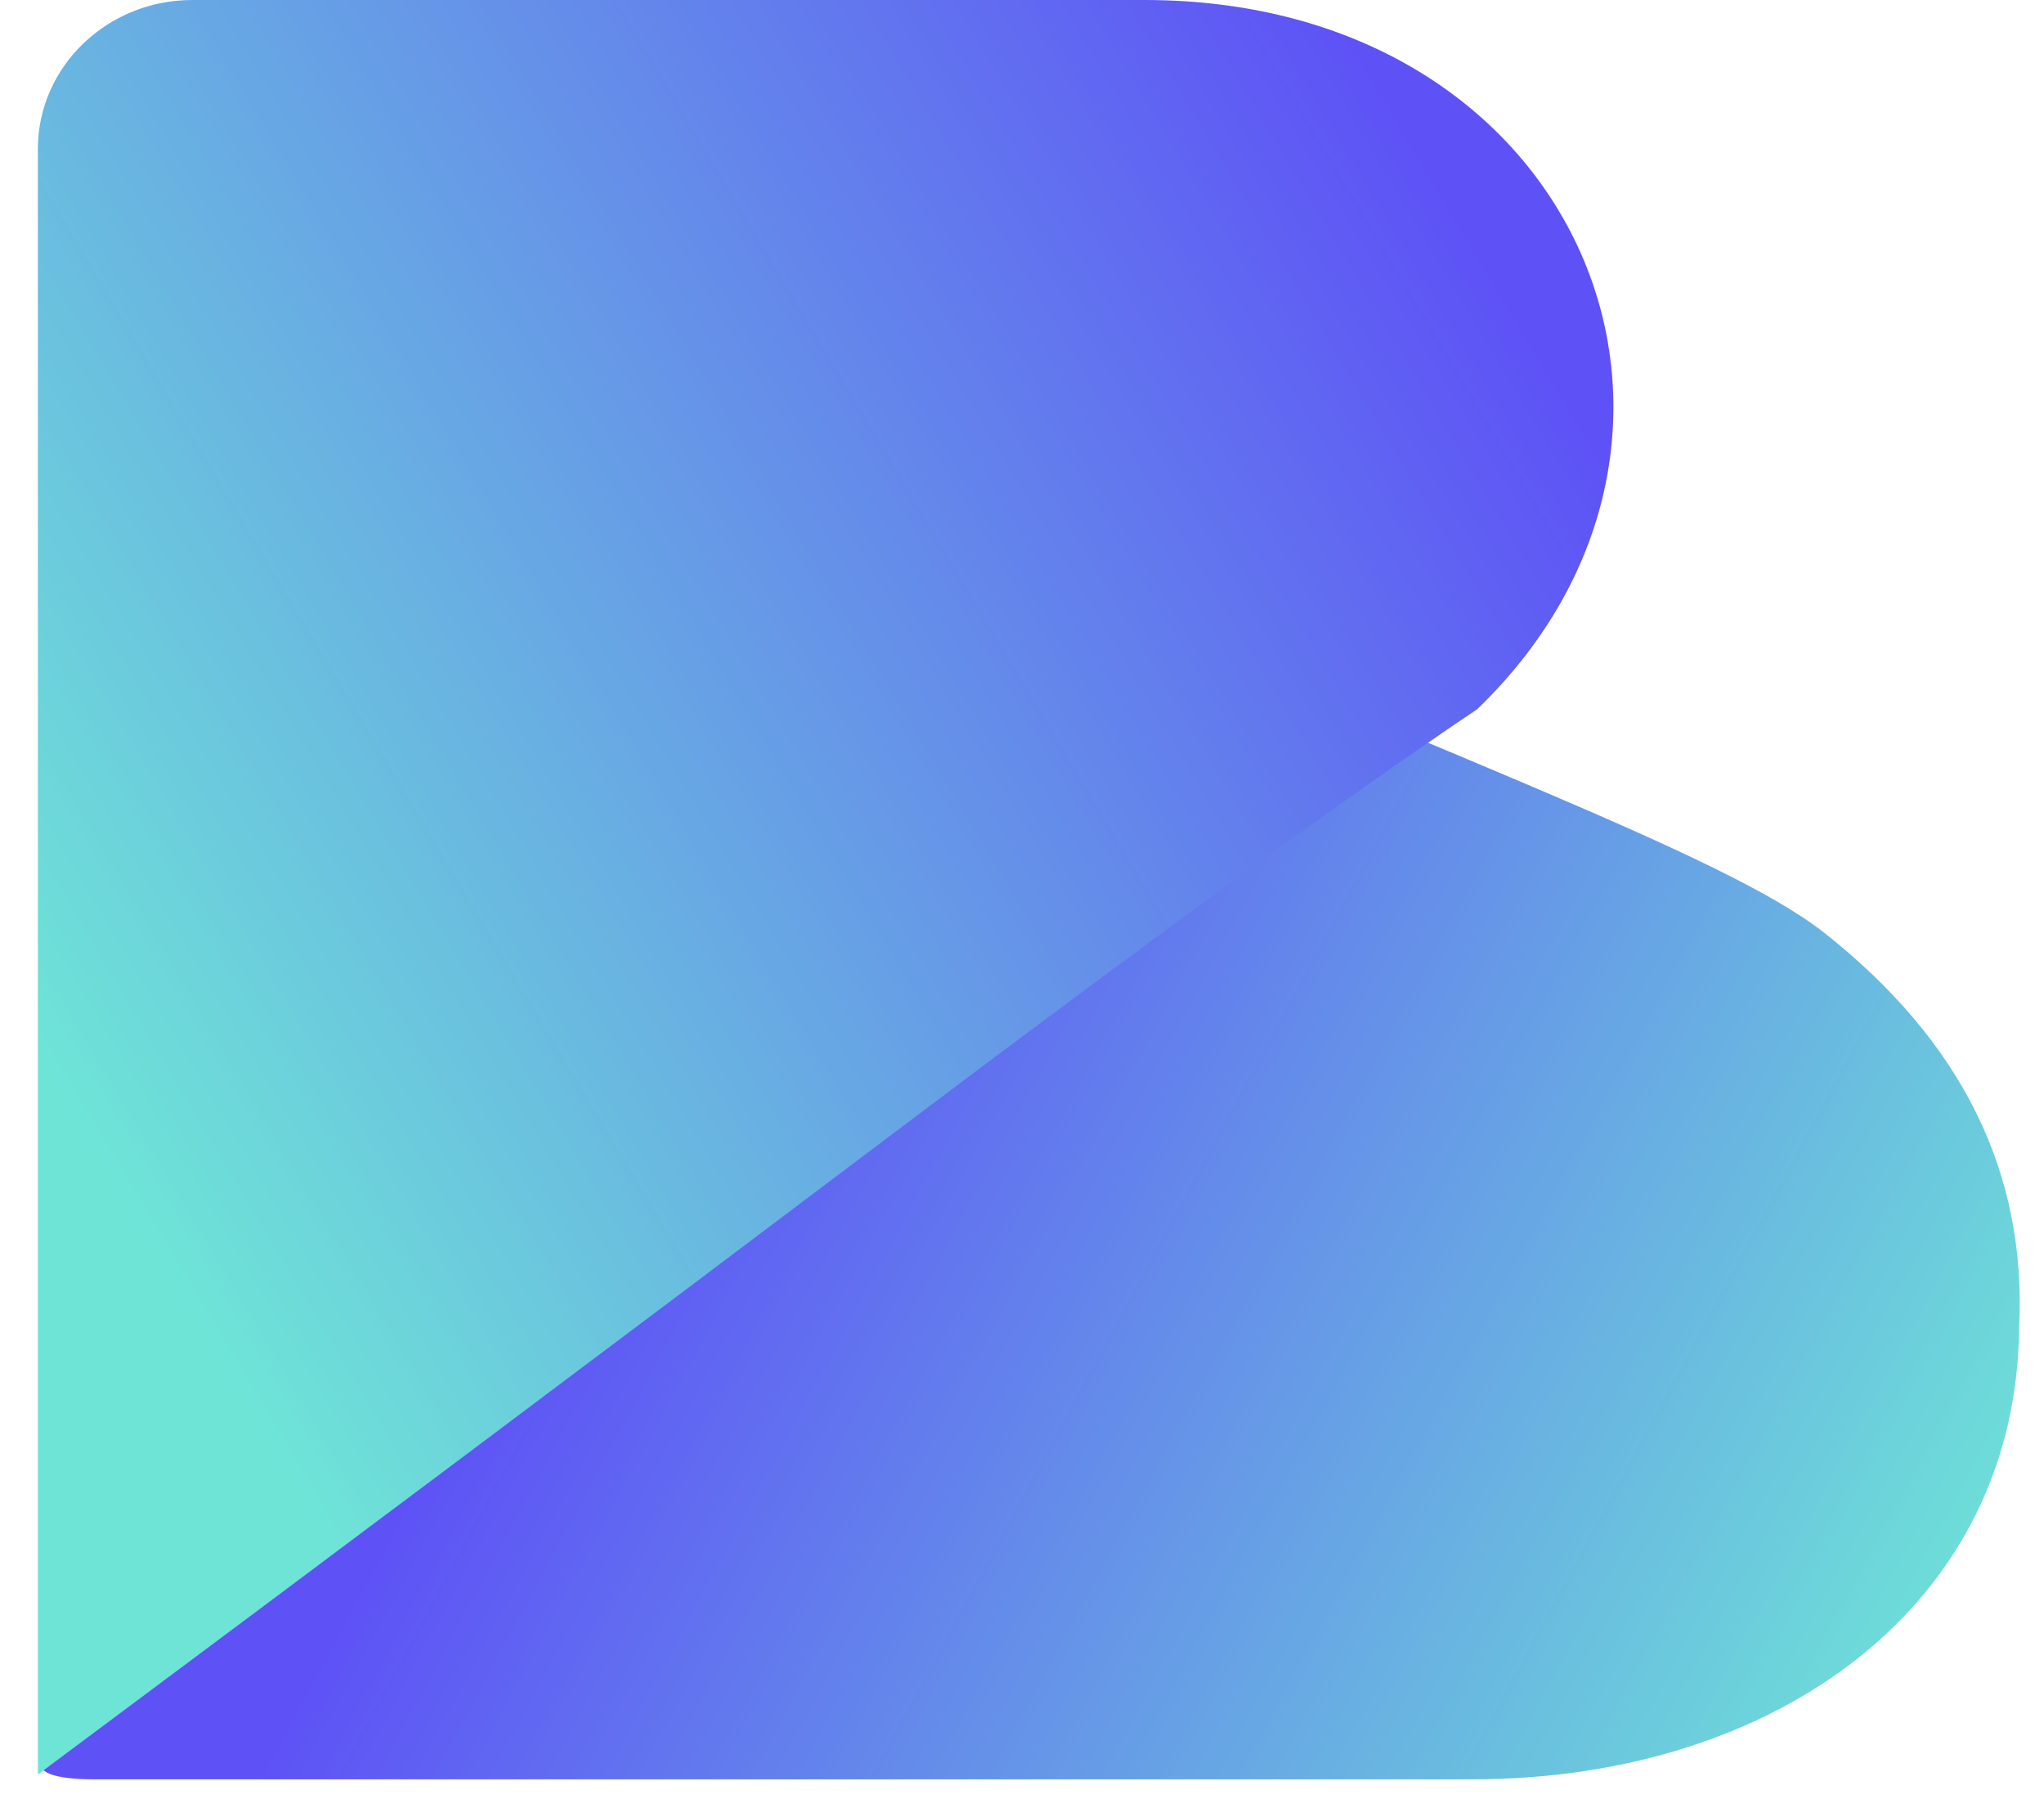 <svg width="27" height="24" viewBox="0 0 27 24" fill="none" xmlns="http://www.w3.org/2000/svg">
<path d="M1.247 23.5H19.447C23.494 23.5 26.648 21.172 26.671 17.525C26.773 15.492 25.917 13.758 24.104 12.325C22.773 11.273 19.016 9.966 12.598 7.137C11.045 6.452 8.341 5.097 4.486 3.071C3.689 2.31 1.988 2.31 1.191 3.071C0.808 3.436 0.593 3.932 0.593 4.449L0.525 23.222C0.47 23.407 0.71 23.5 1.247 23.5Z" fill="url(#paint0_linear)"/>
<path d="M2.542 1.52588e-05L15.119 1.52588e-05C20.903 1.52588e-05 23.232 5.785 19.513 9.367C17.77 10.537 15.194 12.408 11.785 14.98C8.182 17.698 4.421 20.517 0.5 23.437L0.5 1.969C0.5 0.882 1.414 1.52588e-05 2.542 1.52588e-05Z" fill="url(#paint1_linear)"/>
<defs>
<linearGradient id="paint0_linear" x1="8.262" y1="14.468" x2="25.2" y2="23.614" gradientUnits="userSpaceOnUse">
<stop stop-color="#5E52F6"/>
<stop offset="1" stop-color="#6EE4D7"/>
</linearGradient>
<linearGradient id="paint1_linear" x1="17.916" y1="0.594" x2="-0.829" y2="11.783" gradientUnits="userSpaceOnUse">
<stop stop-color="#5E52F6"/>
<stop offset="1" stop-color="#6EE4D7"/>
</linearGradient>
</defs>
</svg>
